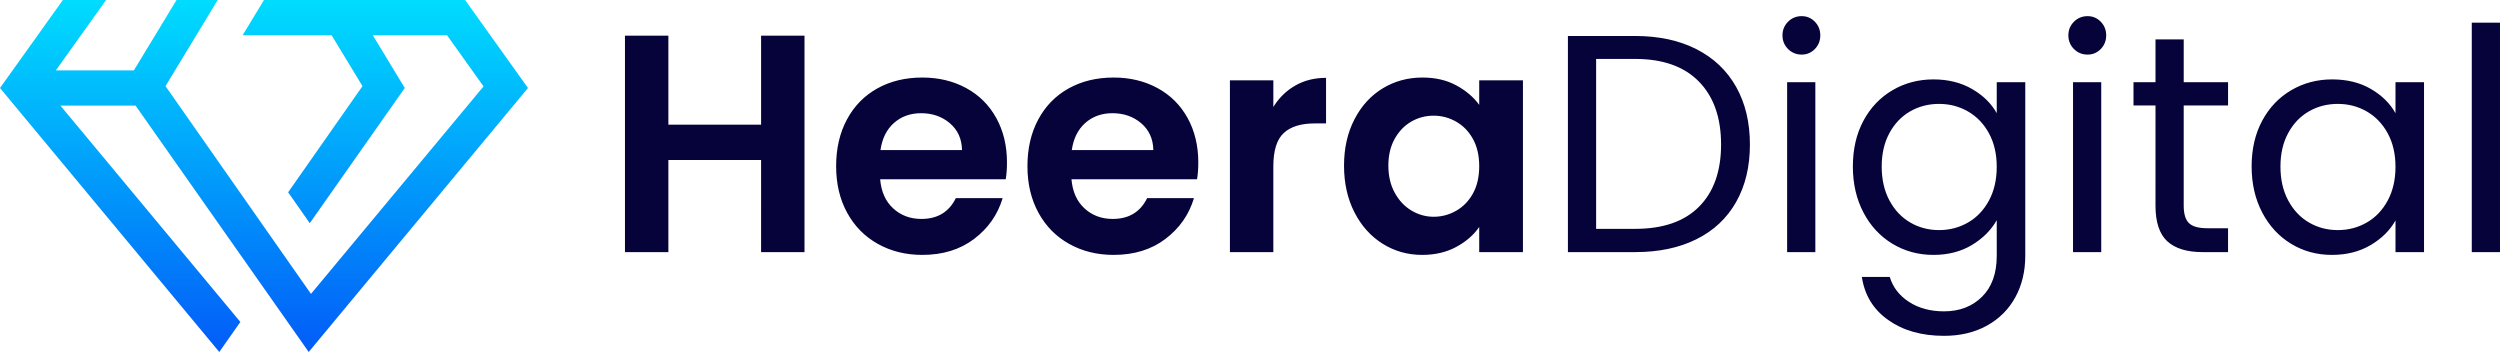 <svg xmlns="http://www.w3.org/2000/svg" width="100%" height="100%" viewBox="0 0 977.304 137.596" xml:space="preserve"><path fill-rule="evenodd" clip-rule="evenodd" fill="#06033A" d="M314.497 13.948v84.608h-16.971V62.554h-36.243v36.002h-16.971V13.948h16.971v34.788h36.243V13.948h16.971zm79.153 49.577c0 2.423-.161 4.606-.484 6.545h-49.092c.405 4.849 2.101 8.647 5.091 11.395 2.99 2.748 6.667 4.121 11.031 4.121 6.304 0 10.788-2.706 13.455-8.122h18.304c-1.94 6.465-5.657 11.779-11.152 15.94-5.496 4.162-12.244 6.242-20.244 6.242-6.465 0-12.263-1.434-17.394-4.303-5.131-2.868-9.132-6.929-12-12.182-2.869-5.253-4.303-11.313-4.303-18.183 0-6.949 1.414-13.05 4.243-18.302 2.828-5.253 6.787-9.294 11.879-12.122 5.09-2.828 10.95-4.243 17.575-4.243 6.384 0 12.102 1.374 17.152 4.122 5.051 2.746 8.97 6.646 11.758 11.697 2.788 5.051 4.181 10.849 4.181 17.395zm-17.575-4.849c-.081-4.364-1.657-7.859-4.728-10.485-3.071-2.625-6.829-3.938-11.272-3.938-4.203 0-7.738 1.272-10.607 3.817-2.868 2.545-4.626 6.081-5.272 10.606h31.879zm92.365 4.849c0 2.423-.161 4.606-.485 6.545h-49.093c.405 4.849 2.102 8.647 5.091 11.395 2.991 2.748 6.667 4.121 11.031 4.121 6.304 0 10.788-2.706 13.455-8.122h18.304c-1.94 6.465-5.658 11.779-11.153 15.94-5.495 4.162-12.243 6.242-20.242 6.242-6.465 0-12.263-1.434-17.395-4.303-5.131-2.868-9.132-6.929-12-12.182s-4.303-11.313-4.303-18.183c0-6.949 1.415-13.05 4.242-18.302 2.828-5.253 6.789-9.294 11.879-12.122s10.951-4.243 17.577-4.243c6.384 0 12.101 1.374 17.152 4.122 5.051 2.746 8.97 6.646 11.758 11.697 2.788 5.051 4.182 10.849 4.182 17.395zm-17.576-4.849c-.081-4.364-1.657-7.859-4.728-10.485-3.07-2.625-6.828-3.938-11.272-3.938-4.202 0-7.738 1.272-10.606 3.817-2.869 2.545-4.626 6.081-5.273 10.606h31.879zm46.911-16.849c2.181-3.556 5.029-6.344 8.545-8.364 3.516-2.02 7.535-3.03 12.062-3.03v17.818h-4.486c-5.332 0-9.353 1.253-12.061 3.758-2.706 2.504-4.06 6.868-4.06 13.091v33.456h-16.971V31.402h16.971v10.425zm27.637 22.91c0-6.789 1.354-12.809 4.06-18.061 2.708-5.253 6.385-9.294 11.031-12.122 4.647-2.828 9.839-4.243 15.576-4.243 5.011 0 9.394 1.01 13.152 3.031 3.757 2.021 6.768 4.565 9.03 7.637v-9.577h17.093v67.154h-17.093v-9.819c-2.182 3.152-5.192 5.759-9.03 7.818-3.839 2.062-8.264 3.091-13.274 3.091-5.656 0-10.807-1.454-15.454-4.363-4.646-2.909-8.323-7.011-11.031-12.303-2.706-5.293-4.06-11.374-4.06-18.243zm52.85.242c0-4.121-.809-7.656-2.424-10.605-1.616-2.95-3.799-5.212-6.546-6.789-2.748-1.576-5.697-2.363-8.849-2.363-3.153 0-6.061.767-8.729 2.302-2.666 1.535-4.828 3.778-6.485 6.727-1.655 2.951-2.483 6.445-2.483 10.486 0 4.04.828 7.576 2.483 10.606 1.657 3.03 3.839 5.354 6.547 6.97 2.707 1.615 5.596 2.425 8.667 2.425 3.151 0 6.101-.789 8.849-2.364 2.747-1.576 4.93-3.839 6.546-6.787 1.615-2.952 2.424-6.486 2.424-10.608zm60.97-50.911c9.213 0 17.192 1.718 23.941 5.152 6.747 3.434 11.92 8.343 15.514 14.728 3.597 6.384 5.395 13.898 5.395 22.546 0 8.646-1.798 16.141-5.395 22.485-3.594 6.345-8.767 11.193-15.514 14.546-6.749 3.354-14.729 5.031-23.941 5.031H612.93V14.068h26.302zm0 75.395c10.91 0 19.232-2.888 24.971-8.666s8.605-13.878 8.605-24.303c0-10.506-2.888-18.708-8.666-24.607s-14.08-8.848-24.91-8.848H623.96v66.424h15.272zm65.093-68.121c-2.102 0-3.88-.727-5.333-2.182-1.454-1.455-2.182-3.233-2.182-5.334 0-2.101.728-3.878 2.182-5.333 1.453-1.455 3.231-2.182 5.333-2.182 2.021 0 3.737.727 5.152 2.182 1.414 1.455 2.121 3.231 2.121 5.333 0 2.102-.707 3.88-2.121 5.334-1.414 1.455-3.13 2.182-5.152 2.182zm5.334 10.788v66.426h-11.03V32.13h11.03zm46.183-1.091c5.738 0 10.768 1.253 15.091 3.758s7.536 5.657 9.637 9.455V32.13h11.152v67.88c0 6.061-1.293 11.454-3.878 16.183-2.587 4.727-6.284 8.424-11.092 11.092-4.809 2.666-10.404 3.999-16.789 3.999-8.728 0-16-2.061-21.819-6.182-5.817-4.122-9.252-9.737-10.303-16.849h10.909c1.212 4.039 3.718 7.293 7.516 9.759 3.798 2.463 8.364 3.695 13.697 3.695 6.062 0 11.011-1.899 14.85-5.696 3.838-3.798 5.757-9.132 5.757-16.001V86.071c-2.181 3.878-5.414 7.111-9.697 9.697-4.282 2.585-9.292 3.878-15.03 3.878-5.899 0-11.253-1.454-16.06-4.363-4.81-2.909-8.588-6.989-11.336-12.242-2.746-5.253-4.121-11.233-4.121-17.94 0-6.788 1.375-12.749 4.121-17.88 2.748-5.131 6.526-9.111 11.336-11.939 4.806-2.829 10.159-4.243 16.059-4.243zm24.727 34.182c0-5.009-1.011-9.374-3.03-13.091-2.02-3.717-4.748-6.565-8.183-8.545-3.434-1.98-7.211-2.97-11.332-2.97s-7.881.97-11.273 2.909c-3.395 1.939-6.103 4.768-8.122 8.485-2.02 3.717-3.03 8.081-3.03 13.091 0 5.09 1.011 9.515 3.03 13.273 2.02 3.757 4.728 6.626 8.122 8.605 3.393 1.981 7.152 2.97 11.273 2.97s7.898-.988 11.332-2.97c3.435-1.979 6.163-4.849 8.183-8.605 2.02-3.757 3.03-8.142 3.03-13.152zm35.518-43.879c-2.102 0-3.88-.727-5.334-2.182-1.455-1.455-2.182-3.233-2.182-5.334 0-2.101.727-3.878 2.182-5.333 1.454-1.455 3.232-2.182 5.334-2.182 2.02 0 3.737.727 5.15 2.182 1.415 1.455 2.122 3.231 2.122 5.333 0 2.102-.707 3.88-2.122 5.334-1.413 1.455-3.131 2.182-5.15 2.182zm5.334 10.788v66.426h-11.032V32.13h11.032zm32.241 9.091v39.153c0 3.231.688 5.515 2.062 6.848 1.374 1.333 3.758 2 7.152 2h8.12v9.334h-9.938c-6.143 0-10.748-1.415-13.82-4.244-3.07-2.827-4.605-7.474-4.605-13.938V41.221h-8.605V32.13h8.605V15.402h11.03V32.13h17.334v9.091h-17.335zm26.546 23.88c0-6.788 1.375-12.749 4.123-17.88 2.746-5.131 6.524-9.111 11.334-11.939 4.807-2.828 10.16-4.243 16.06-4.243 5.819 0 10.869 1.253 15.151 3.758 4.284 2.505 7.476 5.657 9.576 9.455V32.13h11.152v66.426h-11.152V86.192c-2.181 3.878-5.433 7.091-9.757 9.637-4.323 2.545-9.354 3.817-15.092 3.817-5.899 0-11.232-1.454-16.001-4.363-4.768-2.909-8.525-6.989-11.271-12.242-2.748-5.253-4.123-11.234-4.123-17.94zm56.244.12c0-5.009-1.011-9.374-3.03-13.091-2.02-3.717-4.748-6.565-8.182-8.545-3.435-1.98-7.212-2.97-11.333-2.97s-7.879.97-11.273 2.909-6.102 4.768-8.122 8.485c-2.02 3.717-3.03 8.081-3.03 13.091 0 5.09 1.011 9.515 3.03 13.273 2.021 3.757 4.728 6.626 8.122 8.605 3.395 1.981 7.152 2.97 11.273 2.97s7.898-.988 11.333-2.97c3.434-1.979 6.162-4.849 8.182-8.605 2.019-3.757 3.03-8.142 3.03-13.152zm40.852-56.365v89.7h-11.032v-89.7h11.032z"/><linearGradient id="a" gradientUnits="userSpaceOnUse" x1="103.197" y1="137.596" x2="103.197" y2="0"><stop offset="0" style="stop-color:#025cf8"/><stop offset="1" style="stop-color:#00dcfe"/></linearGradient><path fill-rule="evenodd" clip-rule="evenodd" fill="url(#a)" d="M21.827 27.52H52.33L69.015 0h16.091L64.694 33.667l56.871 81.22 67.466-81.119-14.296-20.008h-29.013l12.513 20.64-37.138 52.847-8.458-12.079 29.062-41.501L129.63 13.76H94.855L103.197 0h78.618l24.579 34.4-85.716 103.196-67.686-96.317H23.609l70.351 84.587-8.244 11.73L0 34.4 24.578 0h16.911z"/></svg>